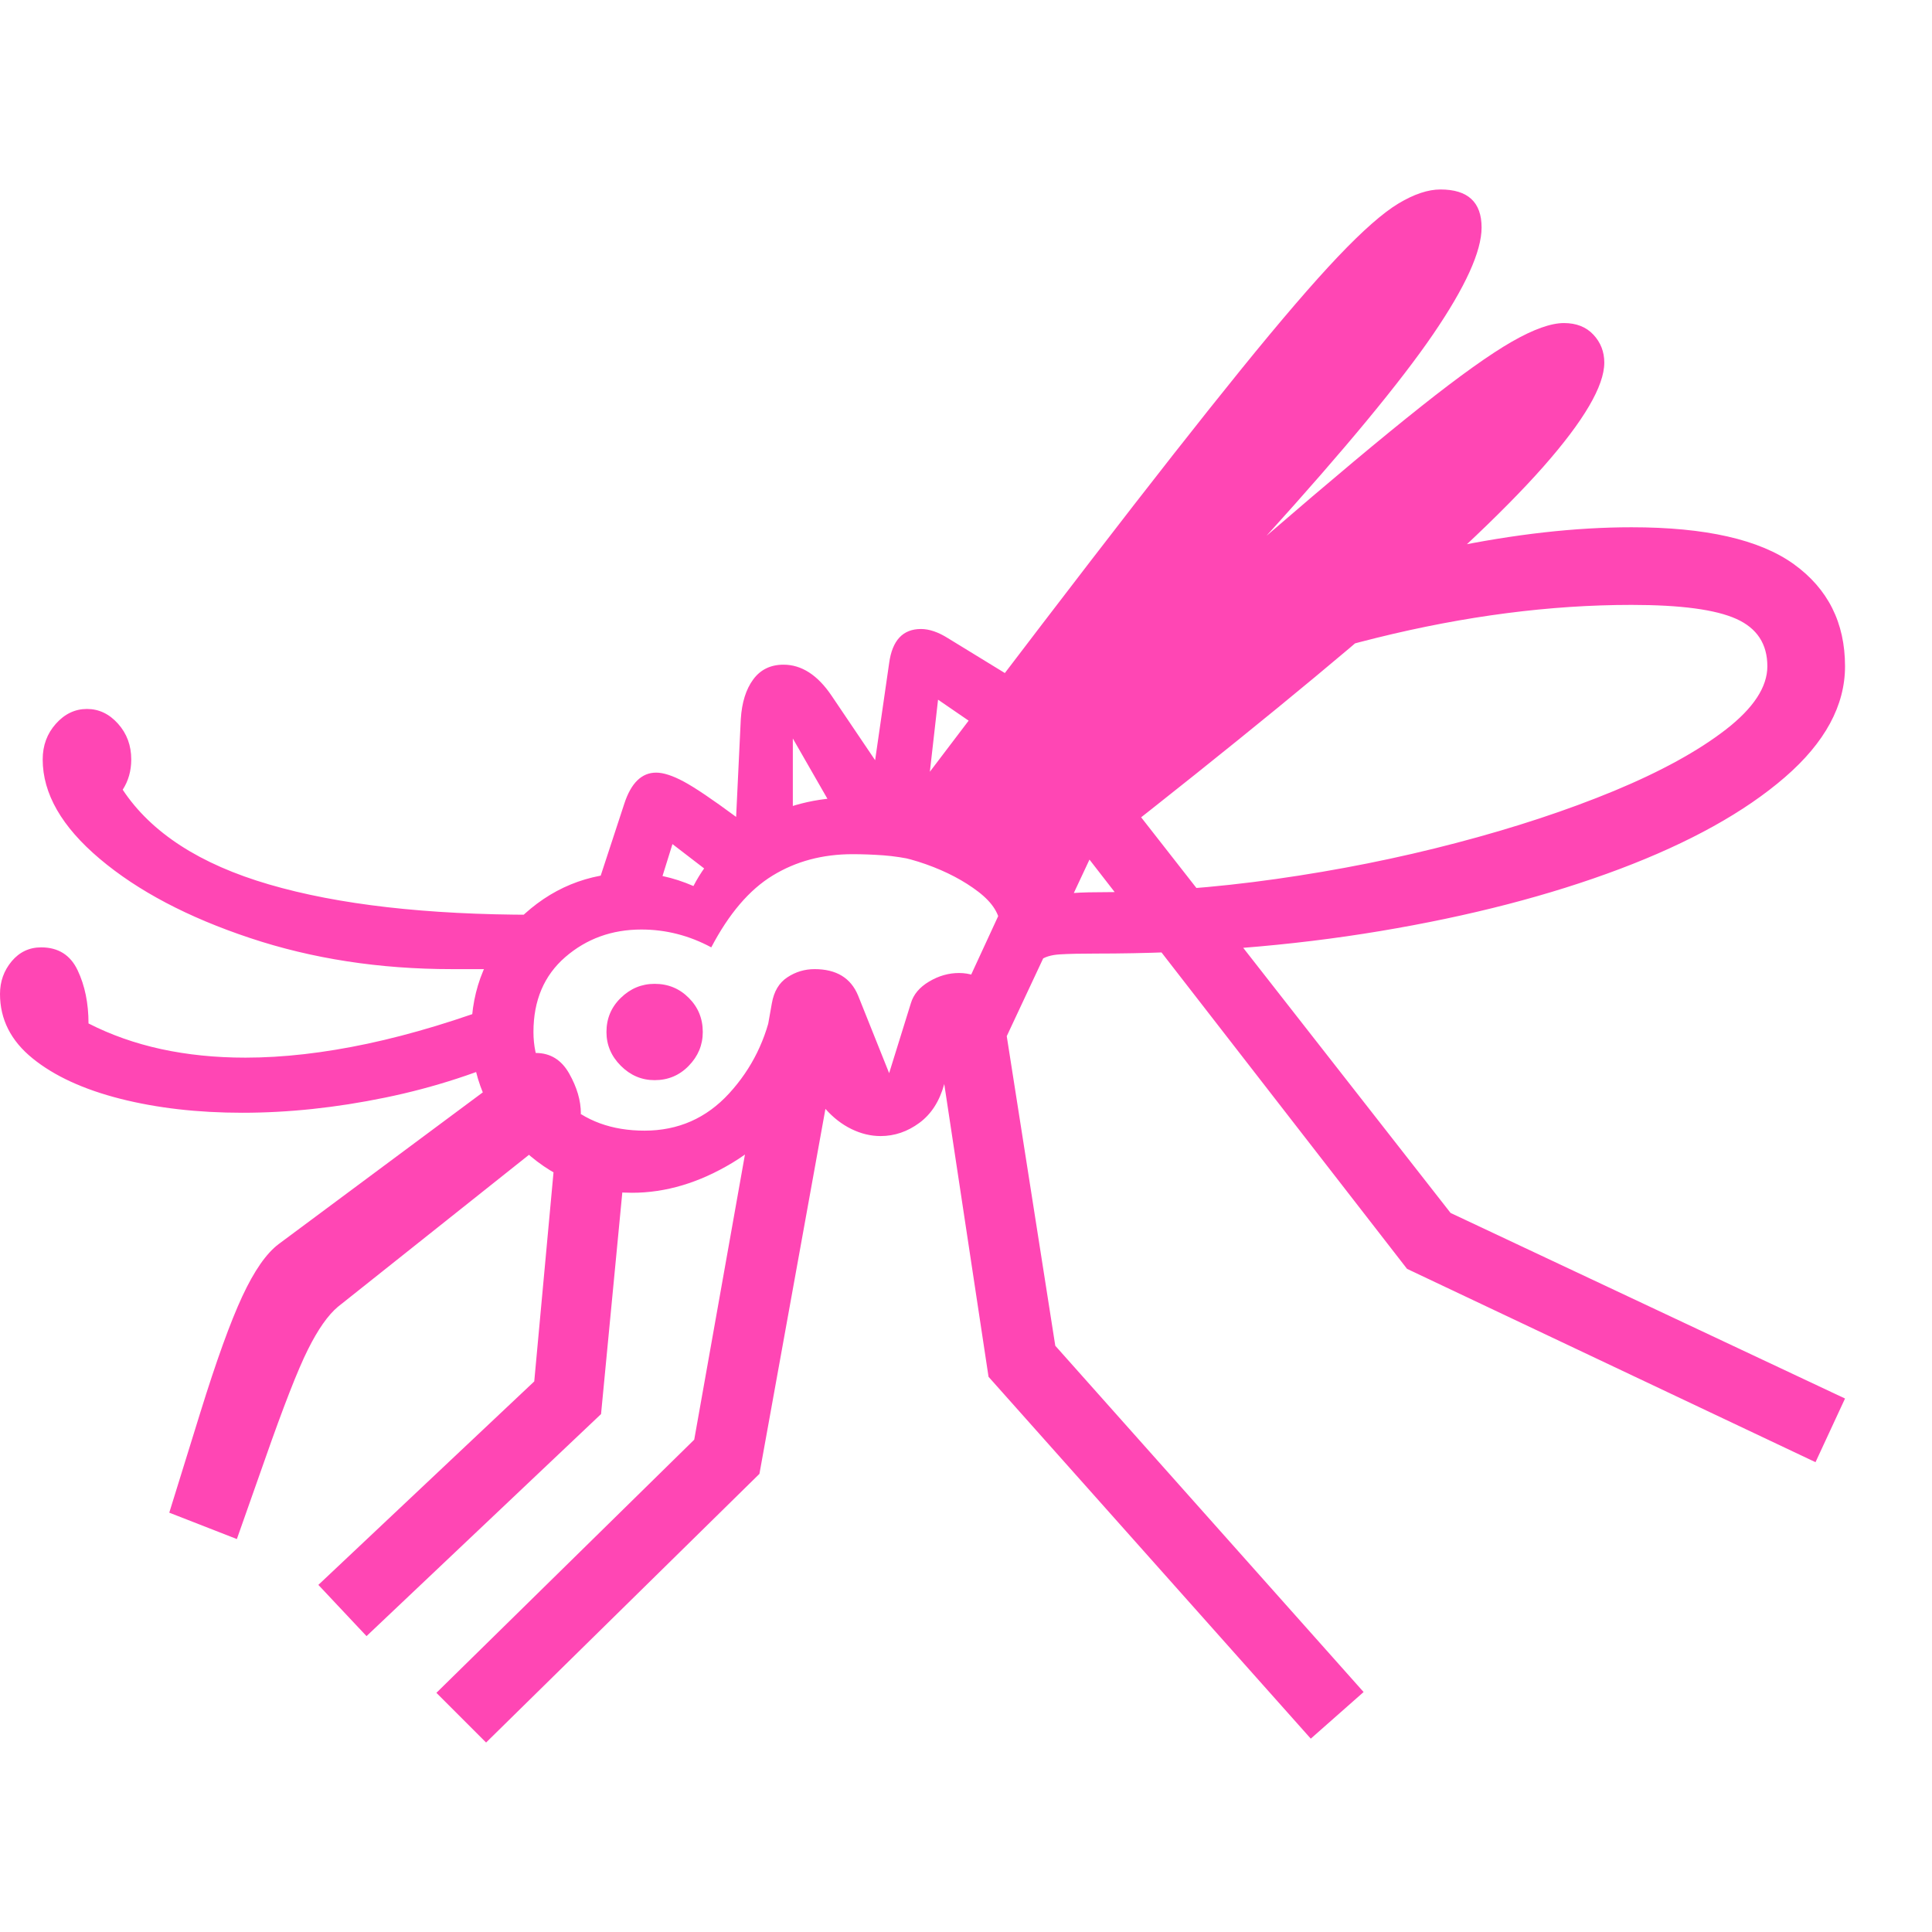 <svg version="1.1" xmlns="http://www.w3.org/2000/svg" style="fill:rgba(0,0,0,1.0)" width="256" height="256" viewBox="0 0 38.875 31.25"><path fill="rgb(255, 70, 180)" d="M12.719 20.188 C11.833 20.188 11.073 19.87 10.438 19.234 C9.802 18.599 9.484 17.839 9.484 16.953 C9.484 16.068 9.802 15.313 10.438 14.688 C11.073 14.062 11.833 13.75 12.719 13.75 C13.135 13.75 13.547 13.839 13.953 14.016 C14.234 13.474 14.659 13.042 15.227 12.719 C15.794 12.396 16.427 12.234 17.125 12.234 C17.271 12.234 17.414 12.242 17.555 12.258 C17.695 12.273 17.833 12.292 17.969 12.312 C18.896 11.531 19.977 10.805 21.211 10.133 C22.445 9.461 23.745 8.875 25.109 8.375 C26.474 7.875 27.82 7.487 29.148 7.211 C30.477 6.935 31.703 6.797 32.828 6.797 C34.318 6.797 35.406 7.044 36.094 7.539 C36.781 8.034 37.125 8.719 37.125 9.594 C37.125 10.385 36.721 11.13 35.914 11.828 C35.107 12.526 34 13.141 32.594 13.672 C31.187 14.203 29.581 14.62 27.773 14.922 C25.966 15.224 24.057 15.375 22.047 15.375 C21.745 15.375 21.505 15.38 21.328 15.391 C21.151 15.401 21.016 15.443 20.922 15.516 L20.094 14.594 C20.396 14.448 20.682 14.336 20.953 14.258 C21.224 14.18 21.599 14.141 22.078 14.141 C23.224 14.141 24.422 14.052 25.672 13.875 C26.922 13.698 28.133 13.456 29.305 13.148 C30.477 12.841 31.534 12.492 32.477 12.102 C33.419 11.711 34.169 11.299 34.727 10.867 C35.284 10.435 35.562 10.01 35.562 9.594 C35.562 9.146 35.354 8.828 34.938 8.641 C34.521 8.453 33.818 8.359 32.828 8.359 C31.193 8.359 29.482 8.581 27.695 9.023 C25.909 9.466 24.206 10.073 22.586 10.844 C20.966 11.615 19.583 12.5 18.438 13.5 C18.208 13.448 17.987 13.414 17.773 13.398 C17.56 13.383 17.354 13.375 17.156 13.375 C16.552 13.375 16.016 13.518 15.547 13.805 C15.078 14.091 14.667 14.573 14.312 15.25 C13.865 15.01 13.396 14.891 12.906 14.891 C12.312 14.891 11.802 15.076 11.375 15.445 C10.948 15.815 10.734 16.318 10.734 16.953 C10.734 17.495 10.943 17.961 11.359 18.352 C11.776 18.742 12.312 18.938 12.969 18.938 C13.646 18.938 14.214 18.688 14.672 18.188 C15.13 17.687 15.422 17.094 15.547 16.406 L16.031 18.047 C15.833 18.672 15.401 19.185 14.734 19.586 C14.068 19.987 13.396 20.188 12.719 20.188 Z M4.766 27.156 L3.406 26.625 L4.031 24.609 C4.354 23.568 4.635 22.789 4.875 22.273 C5.115 21.758 5.359 21.406 5.609 21.219 L10.781 17.375 C11.073 17.375 11.297 17.513 11.453 17.789 C11.609 18.065 11.688 18.333 11.688 18.594 L6.797 22.484 C6.599 22.651 6.398 22.937 6.195 23.344 C5.992 23.75 5.703 24.49 5.328 25.562 Z M7.375 29.109 L6.406 28.078 L10.75 23.984 L11.156 19.578 L12.562 19.766 L12.094 24.641 Z M4.875 18.578 C3.979 18.578 3.161 18.484 2.422 18.297 C1.682 18.109 1.094 17.839 0.656 17.484 C0.219 17.13 0 16.698 0 16.188 C0 15.937 0.078 15.719 0.234 15.531 C0.391 15.344 0.589 15.25 0.828 15.25 C1.172 15.25 1.417 15.404 1.562 15.711 C1.708 16.018 1.781 16.375 1.781 16.781 C2.229 17.01 2.716 17.182 3.242 17.297 C3.768 17.411 4.333 17.469 4.938 17.469 C5.698 17.469 6.518 17.375 7.398 17.188 C8.279 17 9.224 16.714 10.234 16.328 L10.594 17.344 C9.687 17.76 8.74 18.07 7.75 18.273 C6.76 18.477 5.802 18.578 4.875 18.578 Z M9.094 15.688 C7.635 15.688 6.281 15.479 5.031 15.062 C3.781 14.646 2.773 14.115 2.008 13.469 C1.242 12.823 0.859 12.156 0.859 11.469 C0.859 11.187 0.948 10.948 1.125 10.75 C1.302 10.552 1.51 10.453 1.75 10.453 C1.99 10.453 2.198 10.552 2.375 10.75 C2.552 10.948 2.641 11.187 2.641 11.469 C2.641 11.698 2.583 11.901 2.469 12.078 C3.042 12.943 4.023 13.578 5.414 13.984 C6.805 14.391 8.583 14.594 10.75 14.594 L10.812 15.688 Z M9.781 31.25 L8.781 30.25 L13.969 25.156 L15.531 16.375 C15.573 16.135 15.677 15.961 15.844 15.852 C16.01 15.742 16.193 15.688 16.391 15.688 C16.828 15.688 17.12 15.865 17.266 16.219 L17.891 17.781 L18.328 16.375 C18.38 16.198 18.503 16.052 18.695 15.938 C18.888 15.823 19.089 15.766 19.297 15.766 C19.505 15.766 19.695 15.828 19.867 15.953 C20.039 16.078 20.146 16.292 20.188 16.594 L21.234 23.266 L27.438 30.234 L26.375 31.172 L19.891 23.891 L19 18 C18.906 18.344 18.74 18.604 18.5 18.781 C18.26 18.958 18 19.047 17.719 19.047 C17.521 19.047 17.326 19 17.133 18.906 C16.94 18.812 16.766 18.677 16.609 18.5 L15.281 25.844 Z M13.172 17.922 C12.911 17.922 12.685 17.826 12.492 17.633 C12.299 17.44 12.203 17.214 12.203 16.953 C12.203 16.682 12.299 16.453 12.492 16.266 C12.685 16.078 12.911 15.984 13.172 15.984 C13.443 15.984 13.672 16.078 13.859 16.266 C14.047 16.453 14.141 16.682 14.141 16.953 C14.141 17.214 14.047 17.44 13.859 17.633 C13.672 17.826 13.443 17.922 13.172 17.922 Z M13.078 14.625 L11.906 14.359 L12.562 12.359 C12.698 11.943 12.911 11.734 13.203 11.734 C13.349 11.734 13.534 11.794 13.758 11.914 C13.982 12.034 14.333 12.271 14.812 12.625 L14.906 10.656 C14.927 10.323 15.01 10.057 15.156 9.859 C15.302 9.661 15.505 9.562 15.766 9.562 C16.13 9.562 16.453 9.771 16.734 10.188 L17.609 11.484 L17.891 9.531 C17.953 9.073 18.167 8.844 18.531 8.844 C18.698 8.844 18.88 8.906 19.078 9.031 L21.375 10.438 L20.219 11.188 L18.875 10.266 L18.641 12.328 L16.984 12.844 L15.953 11.047 L15.953 13.25 L14.609 14 L13.531 13.172 Z M36.531 25.609 L28.312 21.719 L21.922 13.484 L20.172 17.219 L19.297 16.328 L20.906 12.844 C21.031 12.573 21.174 12.365 21.336 12.219 C21.497 12.073 21.672 12 21.859 12 C22.016 12 22.187 12.042 22.375 12.125 C22.563 12.208 22.74 12.354 22.906 12.562 L29.188 20.594 L37.125 24.328 Z M20.125 14.844 C20.125 14.594 19.979 14.357 19.688 14.133 C19.396 13.909 19.044 13.724 18.633 13.578 C18.221 13.432 17.833 13.359 17.469 13.359 C19.229 11.026 20.719 9.068 21.938 7.484 C23.156 5.901 24.167 4.615 24.969 3.625 C25.771 2.635 26.422 1.878 26.922 1.352 C27.422 0.826 27.828 0.469 28.141 0.281 C28.453 0.094 28.734 -0 28.984 -0 C29.536 -0 29.812 0.255 29.812 0.766 C29.812 1.245 29.487 1.961 28.836 2.914 C28.185 3.867 27.068 5.219 25.484 6.969 C26.776 5.854 27.812 4.987 28.594 4.367 C29.375 3.747 29.984 3.313 30.422 3.062 C30.859 2.812 31.208 2.688 31.469 2.688 C31.719 2.688 31.917 2.766 32.062 2.922 C32.208 3.078 32.281 3.266 32.281 3.484 C32.281 3.953 31.872 4.651 31.055 5.578 C30.237 6.505 28.938 7.721 27.156 9.227 C25.375 10.732 23.031 12.604 20.125 14.844 Z M38.875 26.562" /></svg>